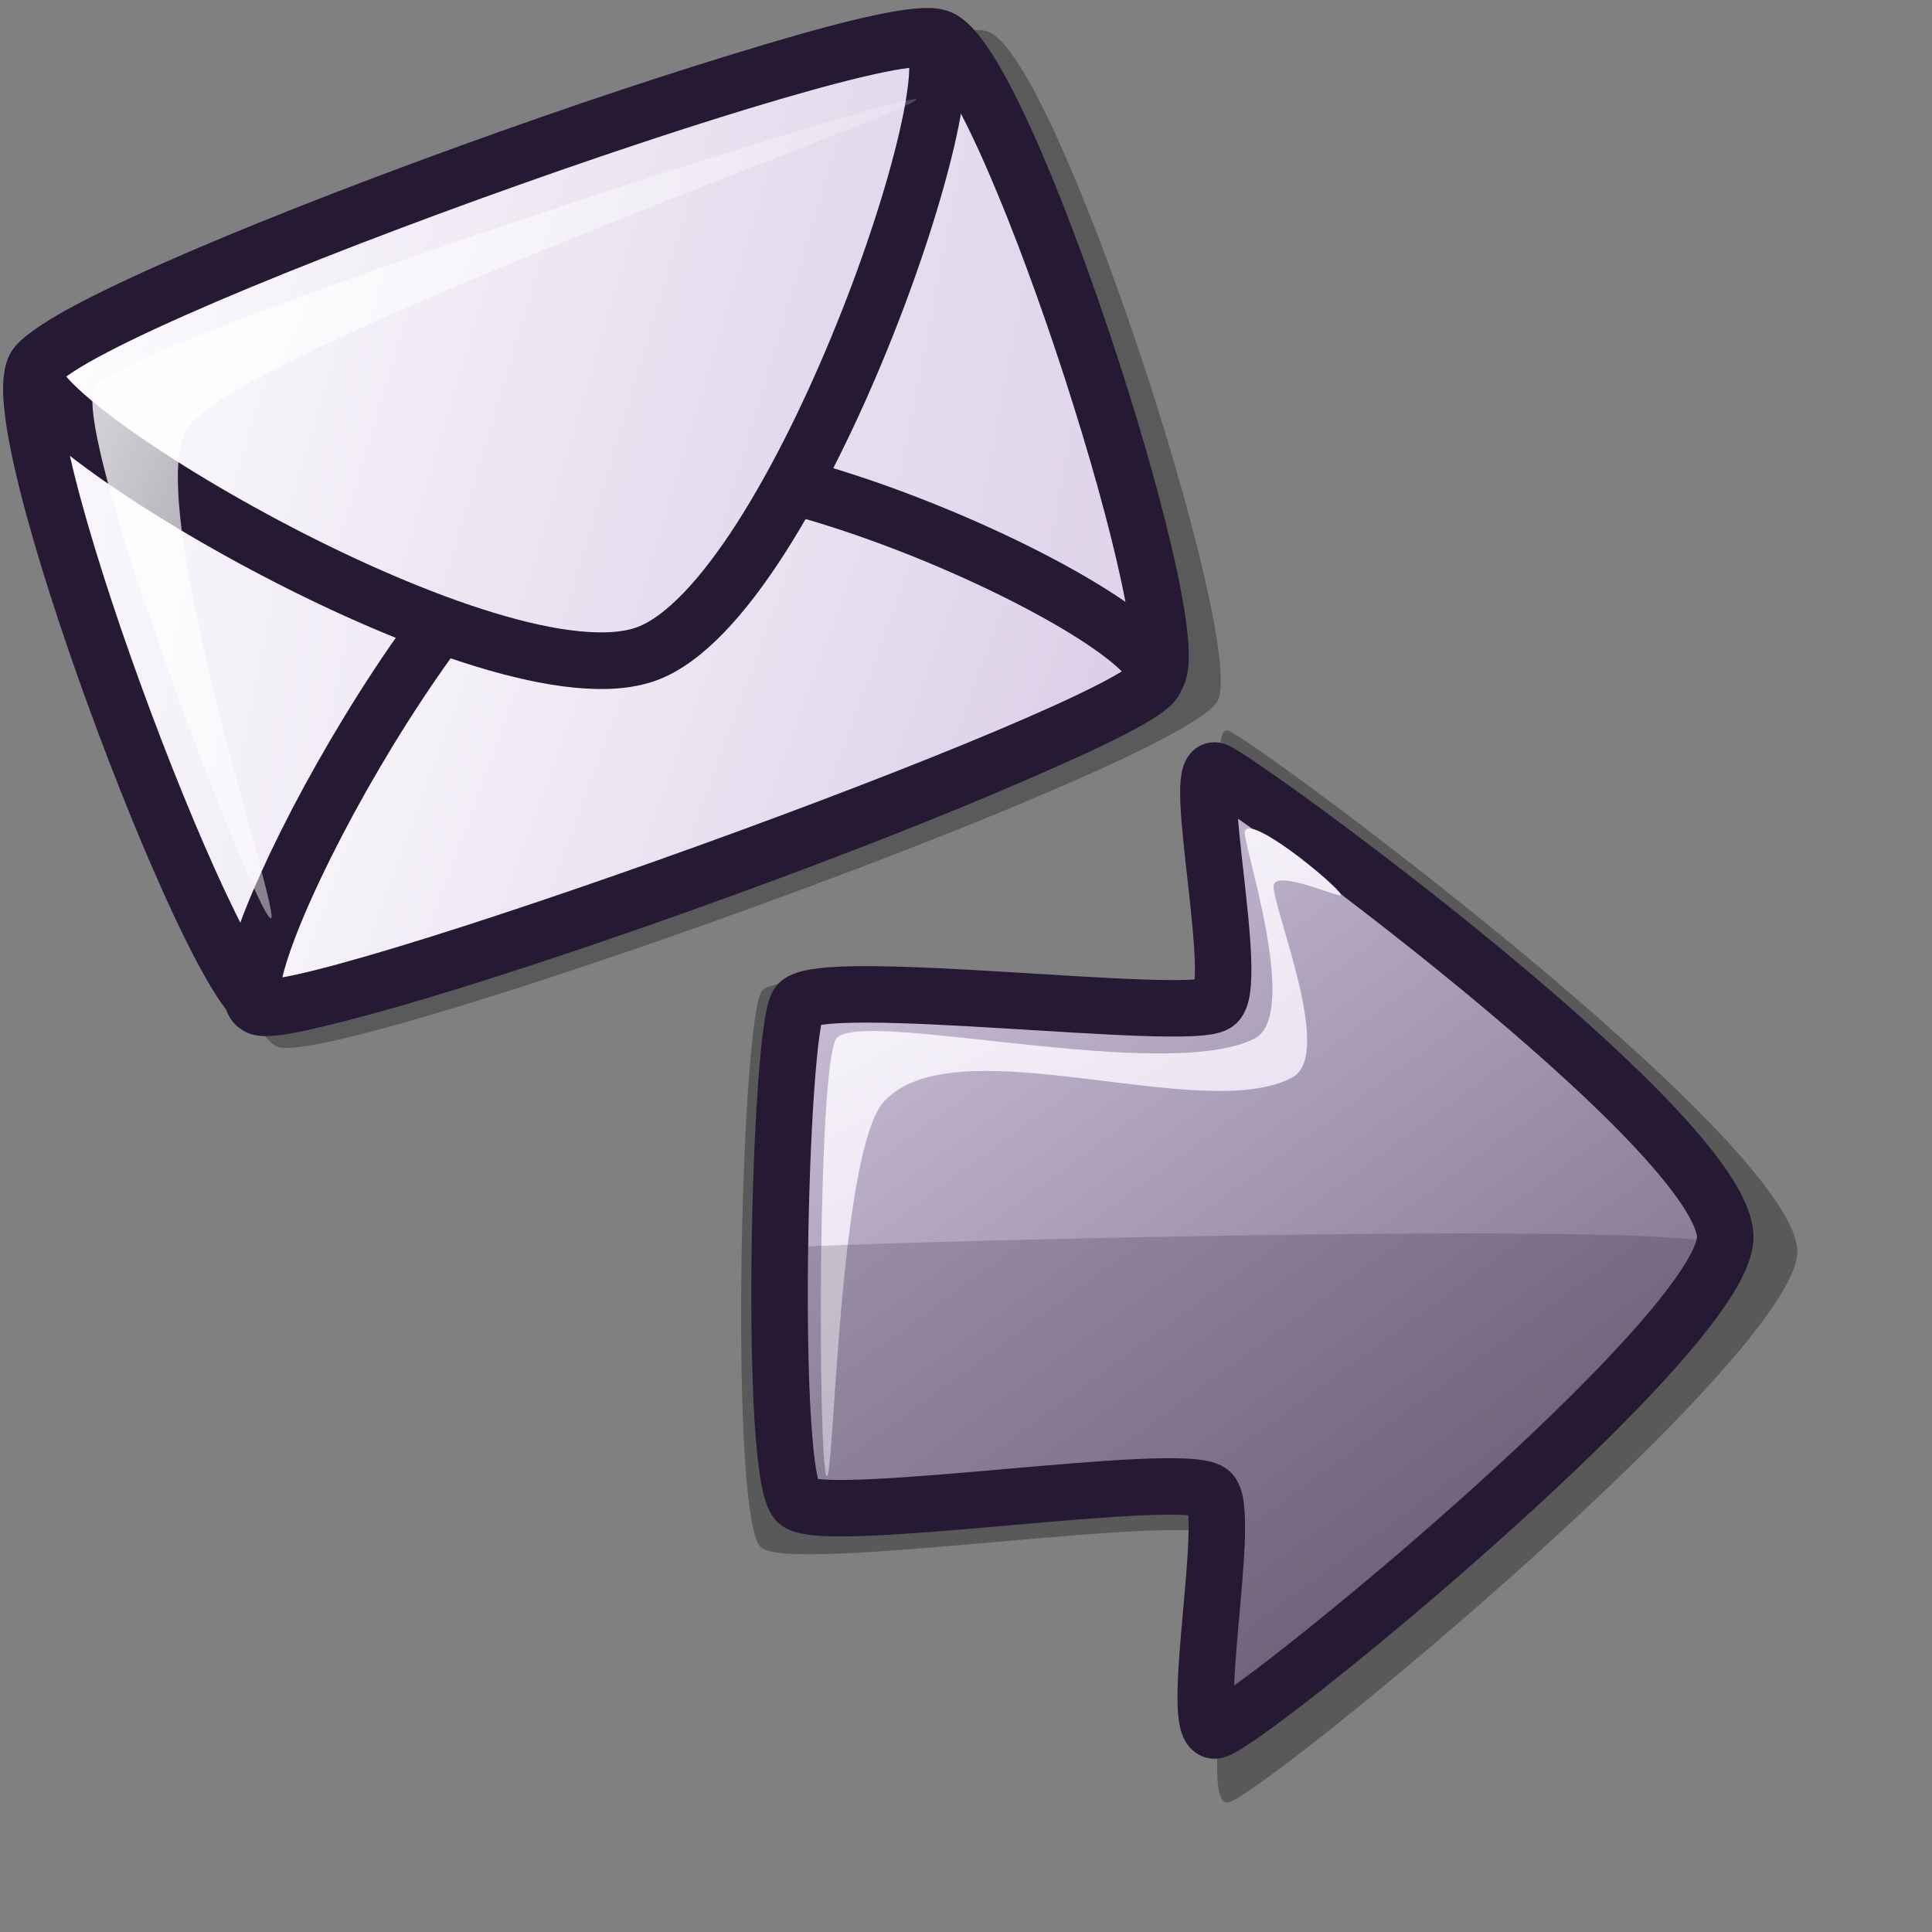 <?xml version="1.0" encoding="UTF-8" standalone="no"?>
<!-- Created with Inkscape (http://www.inkscape.org/) -->
<svg
   xmlns:dc="http://purl.org/dc/elements/1.1/"
   xmlns:cc="http://web.resource.org/cc/"
   xmlns:rdf="http://www.w3.org/1999/02/22-rdf-syntax-ns#"
   xmlns:svg="http://www.w3.org/2000/svg"
   xmlns="http://www.w3.org/2000/svg"
   xmlns:xlink="http://www.w3.org/1999/xlink"
   xmlns:sodipodi="http://inkscape.sourceforge.net/DTD/sodipodi-0.dtd"
   xmlns:inkscape="http://www.inkscape.org/namespaces/inkscape"
   id="svg1"
   sodipodi:version="0.32"
   inkscape:version="0.43"
   width="48pt"
   height="48pt"
   sodipodi:docbase="/home/jakob/dev/lila/lila-theme/trunk/lila/kde/scalable/actions"
   sodipodi:docname="kmmsgread_fwd.svg">
  <rect width="100%" height="100%" fill="#808080" stroke="none"/>
  <defs
     id="defs3">
    <linearGradient
       id="linearGradient599">
      <stop
         style="stop-color:#ffffff;stop-opacity:1;"
         offset="0"
         id="stop600" />
      <stop
         style="stop-color:#d9cce6;stop-opacity:1;"
         offset="1"
         id="stop601" />
    </linearGradient>
    <linearGradient
       id="linearGradient584">
      <stop
         style="stop-color:#ffffff;stop-opacity:1;"
         offset="0"
         id="stop585" />
      <stop
         style="stop-color:#ffffff;stop-opacity:0;"
         offset="1"
         id="stop586" />
    </linearGradient>
    <linearGradient
       id="linearGradient578">
      <stop
         style="stop-color:#d9cce6;stop-opacity:1;"
         offset="0"
         id="stop579" />
      <stop
         style="stop-color:#73667f;stop-opacity:1;"
         offset="1"
         id="stop580" />
    </linearGradient>
    <linearGradient
       xlink:href="#linearGradient1192"
       id="linearGradient581"
       x1="2.965"
       y1="8.154"
       x2="48.026"
       y2="53.01"
       gradientTransform="scale(1.172,0.853)"
       gradientUnits="userSpaceOnUse" />
    <linearGradient
       xlink:href="#linearGradient599"
       id="linearGradient583"
       x1="3.782"
       y1="9.184"
       x2="39.99"
       y2="45.74"
       gradientTransform="scale(1.342,0.745)"
       gradientUnits="userSpaceOnUse" />
    <linearGradient
       xlink:href="#linearGradient599"
       id="linearGradient860"
       x1="3.218"
       y1="34.39"
       x2="36.434"
       y2="67.119"
       gradientTransform="scale(1.486,0.673)"
       gradientUnits="userSpaceOnUse" />
    <linearGradient
       xlink:href="#linearGradient584"
       id="linearGradient861"
       x1="7.774"
       y1="16.794"
       x2="28.287"
       y2="36.602"
       gradientTransform="scale(1.07,0.935)"
       gradientUnits="userSpaceOnUse" />
    <linearGradient
       xlink:href="#linearGradient584"
       id="linearGradient862"
       x1="2.983"
       y1="8.878"
       x2="41.474"
       y2="48.137"
       gradientTransform="scale(1.25,0.8)"
       gradientUnits="userSpaceOnUse" />
    <radialGradient
       xlink:href="#linearGradient578"
       id="radialGradient595"
       cx="35.073"
       cy="27.464"
       r="28.959"
       fx="34.738"
       fy="27.123"
       gradientUnits="userSpaceOnUse" />
    <linearGradient
       inkscape:collect="always"
       xlink:href="#linearGradient599"
       id="linearGradient1188"
       x1="0.916"
       y1="4.115"
       x2="25.931"
       y2="29.016"
       gradientTransform="matrix(2.197,0,0,1.84,-0.474,4.144)"
       gradientUnits="userSpaceOnUse" />
    <linearGradient
       inkscape:collect="always"
       xlink:href="#linearGradient599"
       id="linearGradient1189"
       x1="0.722"
       y1="18.033"
       x2="17.643"
       y2="34.706"
       gradientTransform="matrix(2.621,0,0,1.543,-0.474,4.144)"
       gradientUnits="userSpaceOnUse" />
    <linearGradient
       inkscape:collect="always"
       xlink:href="#linearGradient599"
       id="linearGradient1190"
       x1="5.033"
       y1="4.531"
       x2="23.087"
       y2="22.757"
       gradientTransform="matrix(2.421,0,0,1.67,-0.474,4.144)"
       gradientUnits="userSpaceOnUse" />
    <linearGradient
       inkscape:collect="always"
       xlink:href="#linearGradient584"
       id="linearGradient1191"
       x1="0.713"
       y1="5.481"
       x2="19.079"
       y2="24.214"
       gradientTransform="matrix(2.801,0,0,1.443,-0.474,4.144)"
       gradientUnits="userSpaceOnUse" />
    <linearGradient
       xlink:href="#linearGradient584"
       id="linearGradient733"
       x1="33.774"
       y1="42.992"
       x2="42.936"
       y2="42.992"
       gradientTransform="scale(1.031,0.97)"
       gradientUnits="userSpaceOnUse" />
    <radialGradient
       xlink:href="#linearGradient578"
       id="radialGradient670"
       cx="48.063"
       cy="42.023"
       r="14.484"
       fx="46.661"
       fy="42.023"
       gradientUnits="userSpaceOnUse" />
    <radialGradient
       xlink:href="#linearGradient599"
       id="radialGradient1200" />
    <linearGradient
       xlink:href="#linearGradient584"
       id="linearGradient1199"
       x1="-0.085"
       y1="-0.133"
       x2="0.995"
       y2="0.969" />
    <linearGradient
       xlink:href="#linearGradient584"
       id="linearGradient1198"
       x1="-0"
       y1="0"
       x2="1"
       y2="0" />
    <linearGradient
       xlink:href="#linearGradient599"
       id="linearGradient1197"
       x1="0"
       y1="0"
       x2="0.989"
       y2="0.975" />
    <linearGradient
       xlink:href="#linearGradient599"
       id="linearGradient1196"
       x1="-0"
       y1="0"
       x2="0.975"
       y2="0.984" />
    <linearGradient
       xlink:href="#linearGradient599"
       id="linearGradient1195"
       x1="0"
       y1="-0"
       x2="0.989"
       y2="0.984" />
    <linearGradient
       id="linearGradient1192">
      <stop
         style="stop-color:#d9cce6;stop-opacity:1;"
         offset="0"
         id="stop1193" />
      <stop
         style="stop-color:#73667f;stop-opacity:1;"
         offset="1"
         id="stop1194" />
    </linearGradient>
    <linearGradient
       id="linearGradient1185">
      <stop
         style="stop-color:#ffffff;stop-opacity:1;"
         offset="0"
         id="stop1186" />
      <stop
         style="stop-color:#ffffff;stop-opacity:0;"
         offset="1"
         id="stop1187" />
    </linearGradient>
    <linearGradient
       id="linearGradient1182">
      <stop
         style="stop-color:#ffffff;stop-opacity:1;"
         offset="0"
         id="stop1183" />
      <stop
         style="stop-color:#d9cce6;stop-opacity:1;"
         offset="1"
         id="stop1184" />
    </linearGradient>
    <linearGradient
       inkscape:collect="always"
       xlink:href="#linearGradient578"
       id="linearGradient1218"
       gradientTransform="scale(0.803,1.245)"
       x1="35.474"
       y1="27.373"
       x2="42.334"
       y2="27.373"
       gradientUnits="userSpaceOnUse" />
    <linearGradient
       inkscape:collect="always"
       xlink:href="#linearGradient578"
       id="linearGradient1219"
       gradientTransform="scale(1.151,0.869)"
       x1="18.647"
       y1="39.768"
       x2="27.75"
       y2="39.768"
       gradientUnits="userSpaceOnUse" />
    <linearGradient
       inkscape:collect="always"
       xlink:href="#linearGradient584"
       id="linearGradient1234"
       gradientUnits="userSpaceOnUse"
       gradientTransform="matrix(1.07,0,0,0.935,-31.225,20.577)"
       x1="7.774"
       y1="16.794"
       x2="28.287"
       y2="36.602" />
    <linearGradient
       inkscape:collect="always"
       xlink:href="#linearGradient584"
       id="linearGradient1235"
       gradientUnits="userSpaceOnUse"
       gradientTransform="matrix(1.031,0,0,0.97,-31.225,20.577)"
       x1="33.774"
       y1="42.992"
       x2="42.936"
       y2="42.992" />
    <linearGradient
       inkscape:collect="always"
       xlink:href="#linearGradient578"
       id="linearGradient1236"
       gradientUnits="userSpaceOnUse"
       gradientTransform="matrix(1.151,0,0,0.869,-31.225,20.577)"
       x1="18.647"
       y1="39.768"
       x2="27.75"
       y2="39.768" />
    <linearGradient
       inkscape:collect="always"
       xlink:href="#linearGradient578"
       id="linearGradient1237"
       gradientUnits="userSpaceOnUse"
       gradientTransform="matrix(0.803,0,0,1.245,-31.225,20.577)"
       x1="35.474"
       y1="27.373"
       x2="42.334"
       y2="27.373" />
    <radialGradient
       inkscape:collect="always"
       xlink:href="#linearGradient578"
       id="radialGradient1238"
       gradientUnits="userSpaceOnUse"
       cx="35.073"
       cy="27.464"
       fx="34.738"
       fy="27.123"
       r="28.959" />
    <radialGradient
       inkscape:collect="always"
       xlink:href="#linearGradient578"
       id="radialGradient1239"
       gradientUnits="userSpaceOnUse"
       cx="48.063"
       cy="42.023"
       fx="46.661"
       fy="42.023"
       r="14.484" />
    <radialGradient
       inkscape:collect="always"
       xlink:href="#linearGradient578"
       id="radialGradient1250"
       gradientUnits="userSpaceOnUse"
       cx="48.063"
       cy="42.023"
       fx="46.661"
       fy="42.023"
       r="14.484" />
    <radialGradient
       inkscape:collect="always"
       xlink:href="#linearGradient578"
       id="radialGradient1251"
       gradientUnits="userSpaceOnUse"
       cx="35.073"
       cy="27.464"
       fx="34.738"
       fy="27.123"
       r="28.959" />
    <linearGradient
       inkscape:collect="always"
       xlink:href="#linearGradient578"
       id="linearGradient1252"
       gradientUnits="userSpaceOnUse"
       gradientTransform="matrix(0.803,0,0,1.245,-31.225,20.577)"
       x1="35.474"
       y1="27.373"
       x2="42.334"
       y2="27.373" />
    <linearGradient
       inkscape:collect="always"
       xlink:href="#linearGradient578"
       id="linearGradient1253"
       gradientUnits="userSpaceOnUse"
       gradientTransform="matrix(1.151,0,0,0.869,-31.225,20.577)"
       x1="18.647"
       y1="39.768"
       x2="27.75"
       y2="39.768" />
    <linearGradient
       inkscape:collect="always"
       xlink:href="#linearGradient584"
       id="linearGradient1254"
       gradientUnits="userSpaceOnUse"
       gradientTransform="matrix(1.031,0,0,0.97,-31.225,20.577)"
       x1="33.774"
       y1="42.992"
       x2="42.936"
       y2="42.992" />
    <linearGradient
       inkscape:collect="always"
       xlink:href="#linearGradient584"
       id="linearGradient1255"
       gradientUnits="userSpaceOnUse"
       gradientTransform="matrix(1.07,0,0,0.935,-31.225,20.577)"
       x1="7.774"
       y1="16.794"
       x2="28.287"
       y2="36.602" />
    <linearGradient
       gradientUnits="userSpaceOnUse"
       gradientTransform="matrix(0.877,0,0,1.141,6.496963e-5,0)"
       y2="39.058"
       x2="39.8"
       y1="1.713"
       x1="3.853"
       id="linearGradient1322"
       xlink:href="#linearGradient578"
       inkscape:collect="always" />
    <linearGradient
       gradientUnits="userSpaceOnUse"
       gradientTransform="matrix(0.985,0,0,1.557,-22.005,-15.115)"
       y2="28.379"
       x2="65.279"
       y1="14.407"
       x1="51.04"
       id="linearGradient746"
       xlink:href="#linearGradient584" />
    <linearGradient
       gradientUnits="userSpaceOnUse"
       gradientTransform="matrix(1.194,0,0,1.284,-22.005,-15.115)"
       y2="38.47"
       x2="38.963"
       y1="27.668"
       x1="27.812"
       id="linearGradient744"
       xlink:href="#linearGradient584" />
    <linearGradient
       gradientUnits="userSpaceOnUse"
       gradientTransform="matrix(0.912,0,0,1.097,6.496963e-5,0)"
       y2="28.199"
       x2="26.792"
       y1="6.085"
       x1="5.022"
       id="linearGradient2226"
       xlink:href="#linearGradient584" />
    <linearGradient
       gradientUnits="userSpaceOnUse"
       gradientTransform="matrix(1.086,0,0,1.413,-22.005,-15.115)"
       y2="49.881"
       x2="64.831"
       y1="12.536"
       x1="28.884"
       id="linearGradient2224"
       xlink:href="#linearGradient578" />
    <linearGradient
       id="linearGradient2218">
      <stop
         id="stop2220"
         offset="0"
         style="stop-color:#d9cce6;stop-opacity:1;" />
      <stop
         id="stop2222"
         offset="1"
         style="stop-color:#73667f;stop-opacity:1;" />
    </linearGradient>
    <linearGradient
       id="linearGradient2212">
      <stop
         id="stop2214"
         offset="0"
         style="stop-color:#ffffff;stop-opacity:1;" />
      <stop
         id="stop2216"
         offset="1"
         style="stop-color:#ffffff;stop-opacity:0;" />
    </linearGradient>
    <linearGradient
       inkscape:collect="always"
       xlink:href="#linearGradient599"
       id="linearGradient1423"
       gradientUnits="userSpaceOnUse"
       gradientTransform="matrix(2.197,-2.034232e-16,1.703952e-16,1.84,-0.474,4.144)"
       x1="0.916"
       y1="4.115"
       x2="25.931"
       y2="29.016" />
    <linearGradient
       inkscape:collect="always"
       xlink:href="#linearGradient599"
       id="linearGradient1425"
       gradientUnits="userSpaceOnUse"
       gradientTransform="matrix(2.621,-2.426352e-16,1.42858e-16,1.543,-0.474,4.144)"
       x1="0.722"
       y1="18.033"
       x2="17.643"
       y2="34.706" />
    <linearGradient
       inkscape:collect="always"
       xlink:href="#linearGradient599"
       id="linearGradient1427"
       gradientUnits="userSpaceOnUse"
       gradientTransform="matrix(2.421,-2.241164e-16,1.546622e-16,1.67,-0.474,4.144)"
       x1="5.033"
       y1="4.531"
       x2="23.087"
       y2="22.757" />
    <linearGradient
       inkscape:collect="always"
       xlink:href="#linearGradient584"
       id="linearGradient1429"
       gradientUnits="userSpaceOnUse"
       gradientTransform="matrix(2.801,-2.59372e-16,1.336395e-16,1.443,-0.474,4.144)"
       x1="0.713"
       y1="5.481"
       x2="19.079"
       y2="24.214" />
    <linearGradient
       y2="0.957"
       x2="0.979"
       y1="0.029"
       x1="0.011"
       id="linearGradient614"
       xlink:href="#linearGradient584" />
    <linearGradient
       y2="0.942"
       x2="0.983"
       y1="0.019"
       x1="0"
       id="linearGradient612"
       xlink:href="#linearGradient584" />
    <linearGradient
       gradientUnits="userSpaceOnUse"
       gradientTransform="matrix(0.896,0,0,1.116,-4.760028e-3,0)"
       y2="36.802"
       x2="38.185"
       y1="7.906"
       x1="9.054"
       id="linearGradient1572"
       xlink:href="#linearGradient584" />
    <linearGradient
       gradientUnits="userSpaceOnUse"
       gradientTransform="matrix(0.993,0,0,1.007,-4.760028e-3,0)"
       y2="54.677"
       x2="55.3"
       y1="5.46"
       x1="4.95"
       id="linearGradient1570"
       xlink:href="#linearGradient578" />
    <linearGradient
       id="linearGradient1564">
      <stop
         id="stop1566"
         offset="0"
         style="stop-color:#d9cce6;stop-opacity:1;" />
      <stop
         id="stop1568"
         offset="1"
         style="stop-color:#73667f;stop-opacity:1;" />
    </linearGradient>
    <linearGradient
       id="linearGradient1558">
      <stop
         id="stop1560"
         offset="0"
         style="stop-color:#ffffff;stop-opacity:1;" />
      <stop
         id="stop1562"
         offset="1"
         style="stop-color:#ffffff;stop-opacity:0;" />
    </linearGradient>
    <linearGradient
       inkscape:collect="always"
       xlink:href="#linearGradient1192"
       id="linearGradient1582"
       gradientUnits="userSpaceOnUse"
       gradientTransform="scale(1.172,0.853)"
       x1="2.965"
       y1="8.154"
       x2="48.026"
       y2="53.01" />
  </defs>
  <sodipodi:namedview
     id="base"
     pagecolor="#ffffff"
     bordercolor="#666666"
     borderopacity="1.0"
     inkscape:pageopacity="0.0"
     inkscape:pageshadow="2"
     inkscape:zoom="5.6770835"
     inkscape:cx="29.791884"
     inkscape:cy="19.734127"
     inkscape:window-width="1400"
     inkscape:window-height="993"
     inkscape:window-x="0"
     inkscape:window-y="0"
     showguides="true"
     inkscape:guide-bbox="true"
     inkscape:current-layer="svg1">
    <sodipodi:guide
       orientation="horizontal"
       position="54.606"
       id="guide1181" />
  </sodipodi:namedview>
  <g
     id="g1416"
     transform="matrix(0.55,-0.445,0.445,0.55,-11.841,10.99)">
    <path
       sodipodi:nodetypes="cssss"
       id="path1435"
       d="M 2.046,44.711 C 3.296,47.153 43.728,61.303 46.497,59.803 C 49.294,58.466 59.673,31.488 57.808,28.688 C 55.978,25.671 16.479,12.558 13.219,13.306 C 10.115,13.907 0.709,42.41 2.046,44.711 z "
       style="font-size:12px;fill:#000000;fill-opacity:0.3;fill-rule:evenodd;stroke:none;stroke-width:1.451" />
    <path
       sodipodi:nodetypes="cssss"
       id="path596"
       d="M 2.729,42.723 C 3.919,45.049 42.425,58.525 45.063,57.096 C 47.727,55.823 57.611,30.13 55.834,27.463 C 54.092,24.59 16.474,12.101 13.369,12.814 C 10.414,13.386 1.455,40.532 2.729,42.723 z "
       style="font-size:12px;fill:url(#linearGradient1423);fill-rule:evenodd;stroke:#261933;stroke-width:2.651;stroke-miterlimit:4;stroke-dasharray:none" />
    <path
       sodipodi:nodetypes="csss"
       id="path597"
       d="M 2.526,42.651 C 1.446,40.629 23.479,30.93 30.783,33.45 C 37.566,35.789 47.269,56.15 44.787,57.227 C 42.5,58.382 2.653,44.463 2.526,42.651 z "
       style="font-size:12px;fill:url(#linearGradient1425);fill-rule:evenodd;stroke:#261933;stroke-width:2.651;stroke-miterlimit:4;stroke-dasharray:none" />
    <path
       sodipodi:nodetypes="csss"
       id="path598"
       d="M 13.094,12.945 C 10.967,14.267 20.018,38.903 27.074,41.299 C 34.13,43.694 56.42,29.649 55.427,27.318 C 54.6,24.95 15.328,11.121 13.094,12.945 z "
       style="font-size:12px;fill:url(#linearGradient1427);fill-rule:evenodd;stroke:#261933;stroke-width:2.651;stroke-miterlimit:4;stroke-dasharray:none" />
    <path
       sodipodi:nodetypes="cssss"
       id="path603"
       d="M 5.587,39.843 C 5.204,39.1 12.424,16.748 14.753,15.369 C 16.815,14.34 52.83,28.318 53.207,29.05 C 53.553,29.722 20.922,18.1 16.922,19.579 C 13.056,21.036 5.928,40.504 5.587,39.843 z "
       style="fill:url(#linearGradient1429);fill-rule:evenodd;stroke-width:1pt" />
  </g>
  <g
     id="g1576"
     transform="matrix(0.637,0,0,0.637,22.327,22.132)">
    <path
       sodipodi:nodetypes="csssssss"
       id="path617"
       d="M 4.569,45.764 C 2.824,44.674 3.473,18.251 4.569,16.791 C 5.872,15.128 27.083,17.875 28.818,16.791 C 30.324,15.957 27.346,2.799 28.818,3.249 C 30.187,3.718 58.288,24.528 58.421,30.333 C 58.361,35.798 30.743,58.565 28.818,58.991 C 27.122,59.328 29.845,46.115 28.503,45.135 C 26.814,43.835 6.45,47.08 4.569,45.764 z "
       style="font-size:12px;opacity:0.303;fill:#000000;fill-opacity:1;fill-rule:evenodd;stroke:none;stroke-width:14.848" />
    <path
       sodipodi:nodetypes="csssssss"
       id="path589"
       d="M 6.456,43.4 C 4.894,42.423 5.474,18.766 6.456,17.459 C 7.622,15.97 26.614,18.429 28.167,17.459 C 29.515,16.712 26.849,4.931 28.167,5.334 C 29.392,5.754 54.552,24.033 54.672,29.584 C 54.618,34.653 29.89,54.861 28.167,55.242 C 26.648,55.544 29.086,43.714 27.885,42.836 C 26.372,41.672 8.14,44.578 6.456,43.4 z "
       style="font-size:12px;fill:url(#linearGradient1582);fill-rule:evenodd;stroke:#261933;stroke-width:2.937" />
    <path
       sodipodi:nodetypes="cssssssss"
       id="path618"
       d="M 7.938,42.016 C 7.491,41.436 7.448,20.79 8.438,19.268 C 9.649,17.657 25.521,21.628 30.185,19.268 C 32.604,18.045 29.556,9.083 29.685,8.519 C 29.849,7.491 34.371,11.194 34.685,11.769 C 34.871,12.11 31.456,10.461 31.185,11.269 C 31.069,12.362 34.35,20.066 32.185,21.268 C 27.6,23.815 14.704,18.482 10.937,22.518 C 8.55,25.095 8.325,42.519 7.938,42.016 z "
       style="fill:url(#linearGradient583);fill-opacity:1;fill-rule:evenodd;stroke:none;stroke-width:1pt;stroke-linecap:butt;stroke-linejoin:miter;stroke-opacity:1" />
    <path
       sodipodi:nodetypes="csssss"
       id="path644"
       d="M 5.688,30.142 C 7.672,29.919 52.986,28.669 54.433,30.017 C 55.628,31.006 34.475,51.681 28.435,54.639 C 26.309,55.681 30.871,43.796 28.31,42.516 C 23.705,40.213 12.218,45.115 6.938,43.016 C 5.816,42.623 4.38,30.303 5.688,30.142 z "
       style="opacity:0.202;fill:#261e2e;fill-opacity:1;fill-rule:evenodd;stroke:none;stroke-width:1pt;stroke-linecap:butt;stroke-linejoin:miter;stroke-opacity:1" />
  </g>
</svg>
